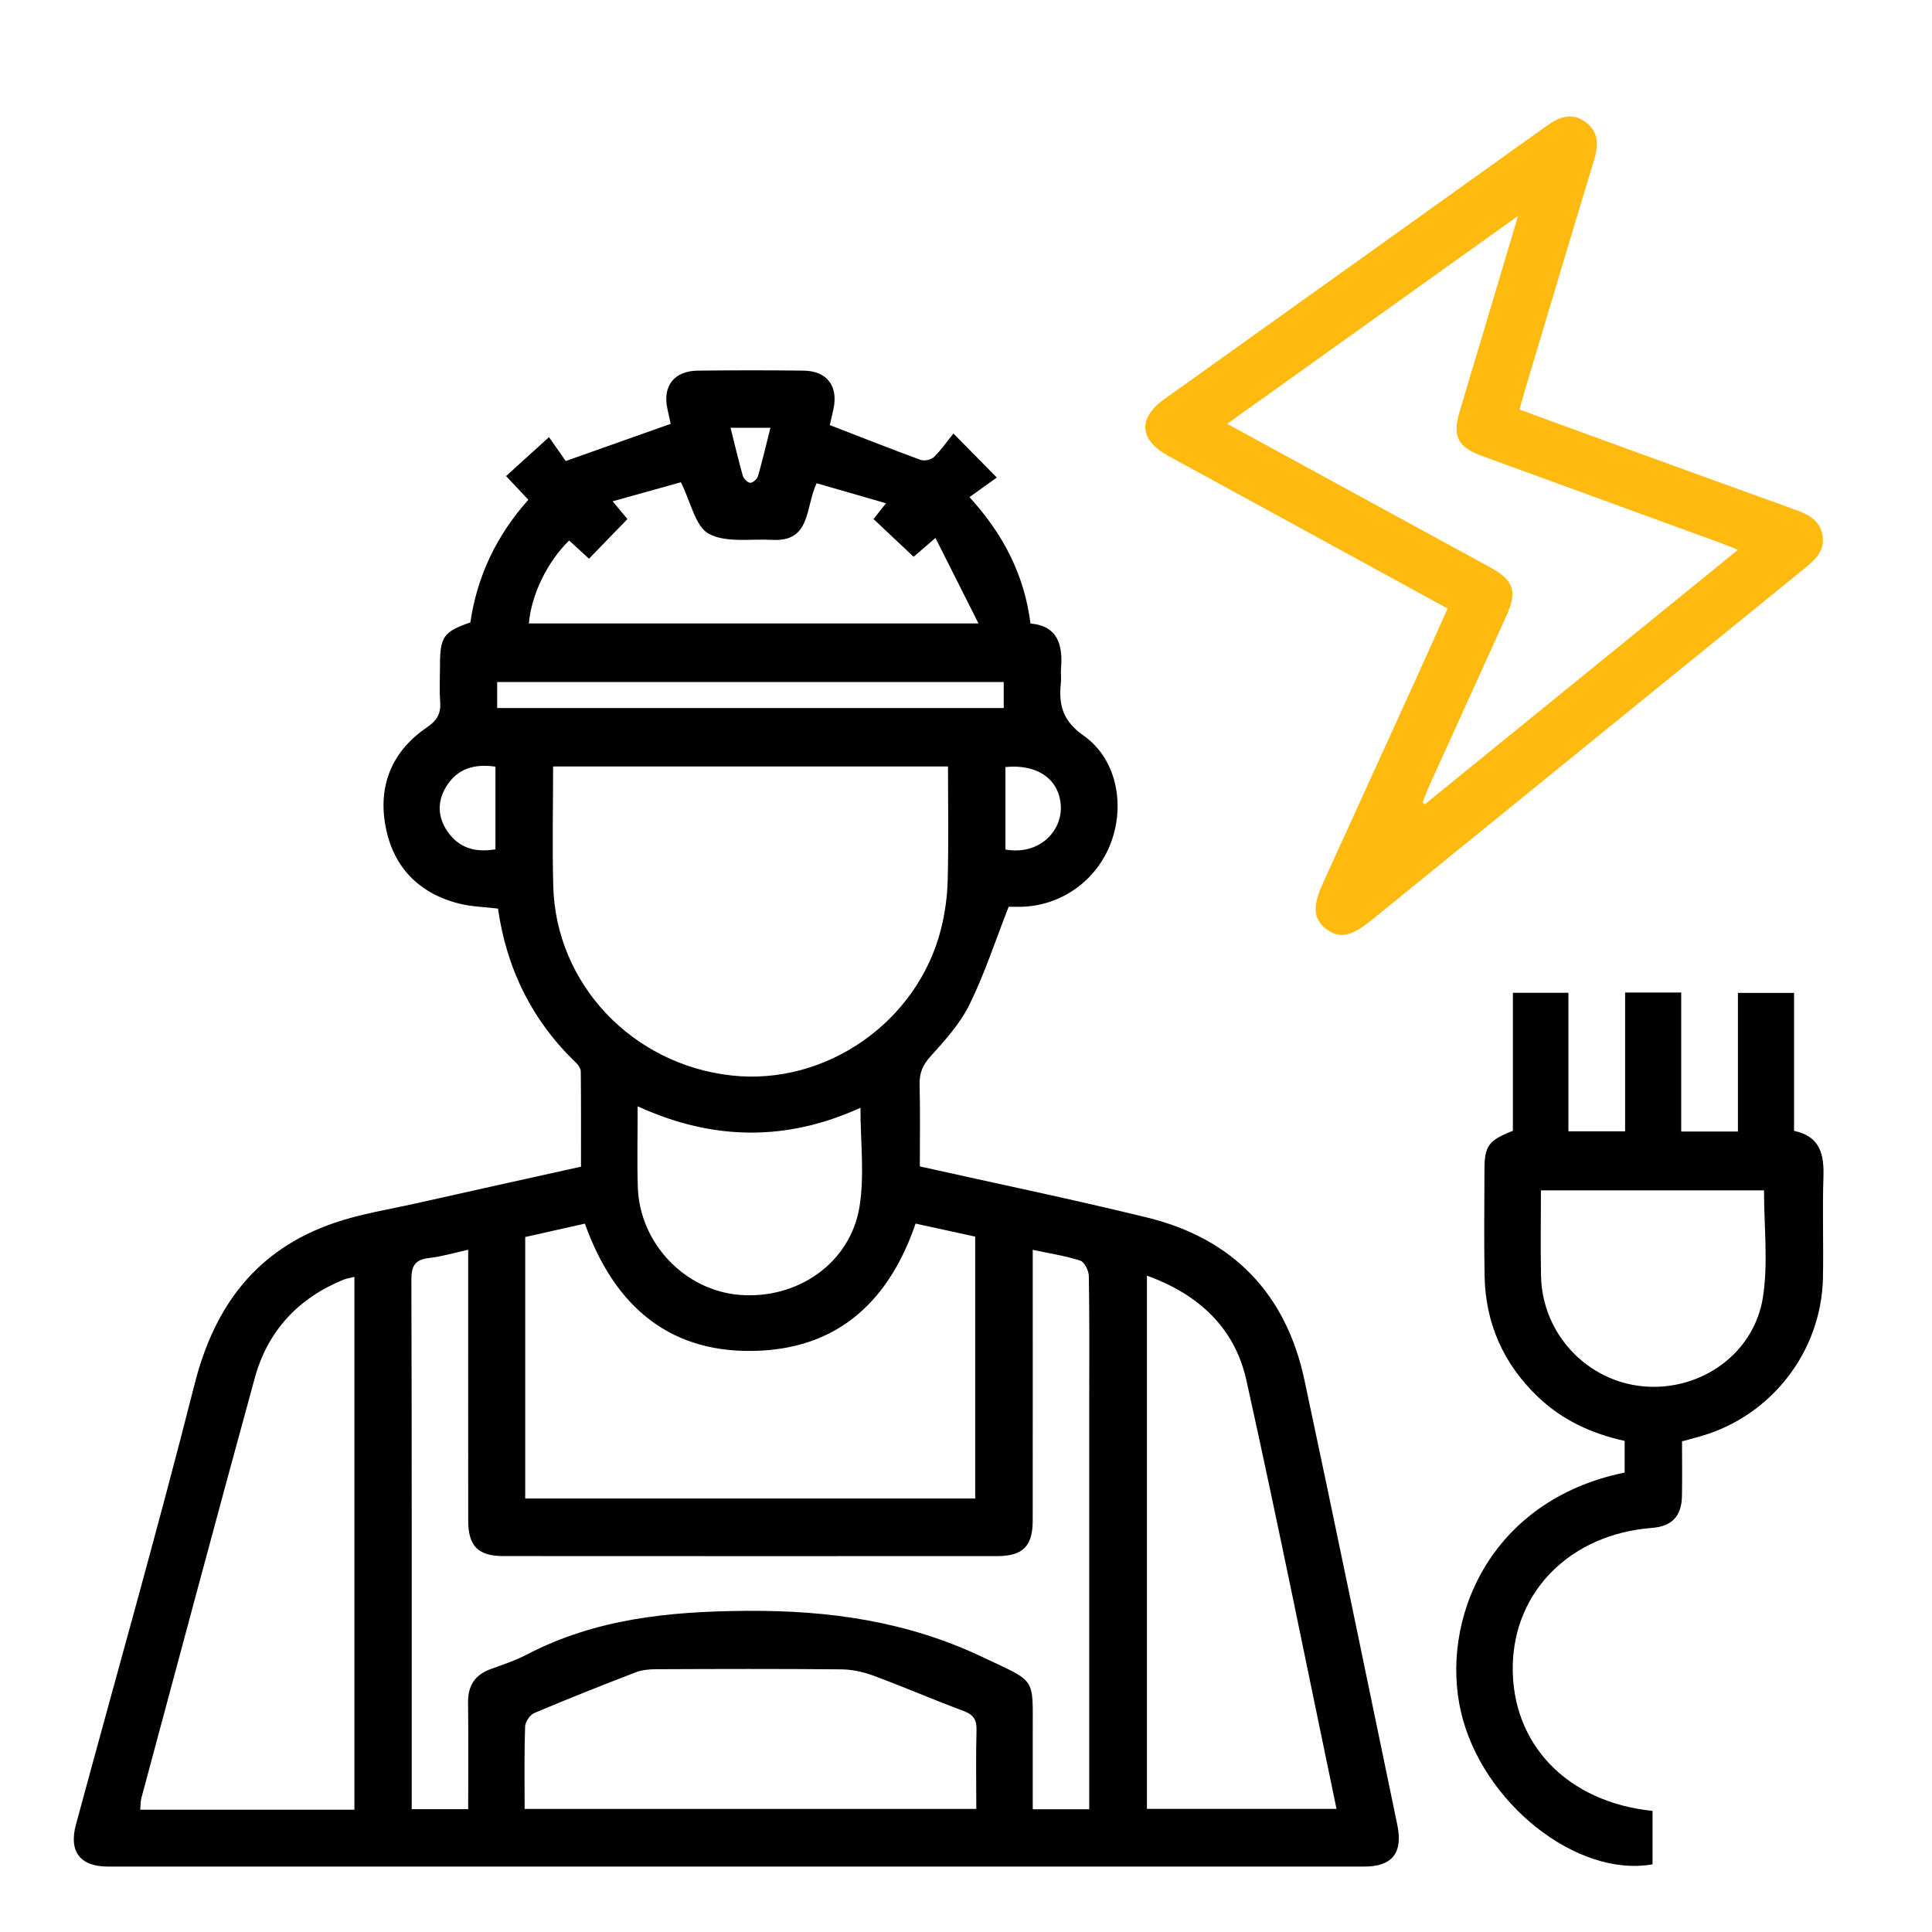 <svg width="57" height="57" viewBox="0 0 57 57" fill="none" xmlns="http://www.w3.org/2000/svg">
<path fill-rule="evenodd" clip-rule="evenodd" d="M27.138 34.413C29.418 34.922 31.641 35.382 33.844 35.921C36.373 36.541 37.94 38.165 38.484 40.71C39.417 45.081 40.313 49.46 41.224 53.834C41.397 54.664 41.081 55.07 40.247 55.07C27.896 55.072 15.545 55.072 3.193 55.07C2.363 55.07 2.024 54.63 2.241 53.829C3.411 49.5 4.64 45.185 5.741 40.837C6.33 38.513 7.577 36.867 9.852 36.083C10.634 35.813 11.464 35.685 12.275 35.503C13.879 35.142 15.485 34.788 17.141 34.421C17.141 33.478 17.145 32.546 17.135 31.613C17.134 31.526 17.063 31.419 16.994 31.354C15.696 30.108 14.947 28.583 14.692 26.806C14.295 26.758 13.912 26.751 13.55 26.66C12.316 26.348 11.563 25.536 11.36 24.294C11.166 23.113 11.602 22.135 12.595 21.46C12.896 21.256 13.01 21.055 12.987 20.711C12.962 20.348 12.98 19.983 12.981 19.619C12.982 18.788 13.092 18.631 13.877 18.364C14.076 17.005 14.645 15.799 15.588 14.745C15.367 14.509 15.158 14.287 14.931 14.045C15.336 13.678 15.727 13.323 16.197 12.897C16.351 13.117 16.561 13.416 16.691 13.602C17.804 13.208 18.757 12.87 19.788 12.504C19.769 12.418 19.73 12.242 19.691 12.065C19.544 11.389 19.887 10.943 20.588 10.935C21.628 10.923 22.67 10.922 23.71 10.935C24.404 10.944 24.739 11.398 24.587 12.08C24.546 12.264 24.503 12.449 24.482 12.542C25.394 12.894 26.273 13.243 27.161 13.568C27.27 13.607 27.468 13.568 27.551 13.487C27.761 13.285 27.929 13.038 28.129 12.79C28.596 13.264 28.967 13.64 29.409 14.089C29.149 14.276 28.894 14.457 28.603 14.666C29.61 15.774 30.217 16.957 30.403 18.395C31.223 18.471 31.359 19.039 31.303 19.734C31.292 19.872 31.314 20.013 31.299 20.15C31.23 20.797 31.351 21.269 31.972 21.705C32.929 22.378 33.19 23.696 32.796 24.808C32.402 25.925 31.383 26.691 30.209 26.75C30.02 26.759 29.83 26.751 29.759 26.751C29.362 27.766 29.047 28.735 28.602 29.64C28.325 30.203 27.879 30.695 27.452 31.168C27.223 31.422 27.123 31.657 27.131 31.99C27.151 32.786 27.138 33.582 27.138 34.413ZM16.318 22.613C16.318 23.832 16.291 24.994 16.323 26.153C16.404 29.036 18.654 31.407 21.582 31.73C24.366 32.037 27.072 30.153 27.763 27.407C27.88 26.941 27.948 26.452 27.96 25.972C27.989 24.854 27.969 23.735 27.969 22.613C24.053 22.613 20.211 22.613 16.318 22.613ZM30.469 36.874C30.469 37.103 30.469 37.292 30.469 37.481C30.469 39.945 30.471 42.408 30.468 44.871C30.467 45.616 30.173 45.909 29.426 45.91C24.568 45.912 19.711 45.912 14.854 45.909C14.107 45.909 13.815 45.616 13.814 44.868C13.811 42.405 13.813 39.942 13.813 37.478C13.813 37.29 13.813 37.101 13.813 36.872C13.397 36.963 13.031 37.074 12.657 37.116C12.247 37.163 12.136 37.343 12.137 37.753C12.152 42.8 12.147 47.849 12.147 52.897C12.147 53.061 12.147 53.225 12.147 53.377C12.744 53.377 13.259 53.377 13.813 53.377C13.813 52.31 13.823 51.273 13.809 50.236C13.802 49.736 14.008 49.414 14.477 49.243C14.835 49.113 15.201 48.993 15.537 48.817C17.573 47.757 19.732 47.542 22.011 47.525C24.47 47.507 26.764 47.833 28.997 48.893C30.591 49.65 30.467 49.455 30.469 51.123C30.47 51.878 30.469 52.633 30.469 53.379C31.064 53.379 31.578 53.379 32.136 53.379C32.136 53.164 32.136 52.977 32.136 52.79C32.136 48.939 32.136 45.088 32.136 41.237C32.136 40.039 32.145 38.842 32.124 37.646C32.12 37.487 31.994 37.233 31.87 37.192C31.431 37.05 30.968 36.981 30.469 36.874ZM15.495 44.21C19.955 44.21 24.364 44.21 28.771 44.21C28.771 41.617 28.771 39.06 28.771 36.484C28.162 36.351 27.581 36.224 27.013 36.1C26.242 38.351 24.781 39.725 22.452 39.848C19.808 39.986 18.138 38.574 17.256 36.101C16.668 36.233 16.084 36.364 15.495 36.496C15.495 39.087 15.495 41.63 15.495 44.21ZM10.456 53.392C10.456 48.13 10.456 42.919 10.456 37.672C10.326 37.705 10.225 37.718 10.133 37.755C8.796 38.302 7.897 39.267 7.516 40.657C6.386 44.781 5.284 48.912 4.173 53.041C4.145 53.147 4.15 53.263 4.137 53.391C6.254 53.392 8.331 53.392 10.456 53.392ZM33.838 37.636C33.838 42.932 33.838 48.156 33.838 53.367C35.717 53.367 37.559 53.367 39.431 53.367C38.545 49.12 37.701 44.909 36.771 40.717C36.429 39.179 35.368 38.187 33.838 37.636ZM15.478 53.369C19.953 53.369 24.365 53.369 28.804 53.369C28.804 52.571 28.789 51.809 28.81 51.048C28.819 50.742 28.724 50.59 28.432 50.481C27.54 50.148 26.665 49.769 25.772 49.438C25.472 49.327 25.14 49.254 24.822 49.251C23 49.234 21.179 49.239 19.358 49.247C19.155 49.247 18.938 49.268 18.751 49.34C17.749 49.726 16.751 50.121 15.763 50.54C15.634 50.595 15.496 50.803 15.492 50.944C15.465 51.738 15.478 52.535 15.478 53.369ZM16.791 15.946C16.146 16.577 15.676 17.545 15.603 18.394C19.963 18.394 24.322 18.394 28.869 18.394C28.422 17.504 28.025 16.717 27.599 15.871C27.286 16.141 27.094 16.307 26.955 16.427C26.55 16.046 26.166 15.683 25.772 15.314C25.873 15.187 25.973 15.06 26.14 14.848C25.41 14.637 24.755 14.448 24.092 14.257C23.757 14.968 23.933 15.991 22.786 15.928C22.152 15.892 21.423 16.022 20.913 15.749C20.514 15.535 20.384 14.816 20.088 14.228C19.491 14.394 18.824 14.581 18.075 14.79C18.283 15.04 18.401 15.183 18.511 15.314C18.127 15.71 17.759 16.089 17.377 16.484C17.17 16.294 16.98 16.12 16.791 15.946ZM18.813 32.639C18.813 33.491 18.794 34.253 18.817 35.015C18.866 36.67 20.194 38.07 21.818 38.203C23.528 38.343 25.092 37.264 25.359 35.595C25.509 34.659 25.386 33.679 25.386 32.682C23.239 33.663 21.06 33.671 18.813 32.639ZM14.668 20.89C19.68 20.89 24.647 20.89 29.613 20.89C29.613 20.617 29.613 20.38 29.613 20.121C24.623 20.121 19.656 20.121 14.668 20.121C14.668 20.384 14.668 20.621 14.668 20.89ZM14.617 22.619C13.993 22.528 13.49 22.674 13.162 23.211C12.895 23.651 12.911 24.107 13.202 24.53C13.542 25.025 14.03 25.157 14.617 25.058C14.617 24.234 14.617 23.43 14.617 22.619ZM29.664 25.064C30.666 25.239 31.325 24.523 31.298 23.797C31.268 23.005 30.622 22.534 29.664 22.63C29.664 23.432 29.664 24.236 29.664 25.064ZM22.73 12.62C22.325 12.62 21.967 12.62 21.553 12.62C21.677 13.112 21.785 13.579 21.916 14.039C21.941 14.126 22.059 14.242 22.137 14.244C22.213 14.246 22.338 14.132 22.363 14.047C22.496 13.586 22.605 13.117 22.73 12.62Z" fill="black"/>
<path fill-rule="evenodd" clip-rule="evenodd" d="M42.709 17.954C41.135 17.093 39.603 16.255 38.07 15.417C36.87 14.761 35.668 14.107 34.468 13.45C33.61 12.979 33.562 12.34 34.351 11.776C38.101 9.095 41.855 6.419 45.602 3.734C45.985 3.459 46.363 3.29 46.785 3.606C47.181 3.902 47.159 4.297 47.027 4.732C46.343 6.984 45.671 9.24 44.995 11.495C44.942 11.674 44.893 11.855 44.828 12.082C46.064 12.533 47.278 12.979 48.494 13.42C49.974 13.958 51.455 14.494 52.936 15.027C53.323 15.166 53.69 15.33 53.769 15.791C53.85 16.255 53.55 16.52 53.229 16.78C48.962 20.242 44.698 23.708 40.432 27.173C39.864 27.634 39.514 27.698 39.135 27.415C38.746 27.123 38.715 26.749 39.03 26.058C39.948 24.041 40.868 22.025 41.786 20.008C42.092 19.336 42.392 18.66 42.709 17.954ZM51.274 16.222C51.051 16.133 50.915 16.075 50.776 16.024C48.419 15.164 46.061 14.306 43.705 13.445C43.012 13.191 42.85 12.872 43.057 12.166C43.251 11.502 43.453 10.84 43.652 10.177C44.017 8.955 44.381 7.733 44.787 6.371C41.865 8.459 39.061 10.463 36.205 12.504C38.854 13.949 41.408 15.341 43.96 16.736C44.666 17.122 44.774 17.439 44.441 18.174C43.686 19.846 42.924 21.514 42.167 23.185C42.092 23.348 42.035 23.518 41.968 23.684C41.991 23.699 42.014 23.714 42.037 23.729C45.096 21.243 48.154 18.757 51.274 16.222Z" fill="#FEBA0F"/>
<path fill-rule="evenodd" clip-rule="evenodd" d="M44.635 33.362C44.635 31.993 44.635 30.66 44.635 29.291C45.181 29.291 45.707 29.291 46.273 29.291C46.273 30.642 46.273 31.988 46.273 33.377C46.835 33.377 47.362 33.377 47.946 33.377C47.946 32.03 47.946 30.67 47.946 29.283C48.516 29.283 49.03 29.283 49.601 29.283C49.601 30.632 49.601 31.991 49.601 33.384C50.183 33.384 50.709 33.384 51.274 33.384C51.274 32.027 51.274 30.68 51.274 29.294C51.837 29.294 52.363 29.294 52.93 29.294C52.93 30.635 52.93 31.981 52.93 33.364C53.708 33.526 53.819 34.067 53.797 34.734C53.764 35.722 53.803 36.712 53.783 37.7C53.738 39.865 52.273 41.761 50.2 42.366C50.02 42.419 49.838 42.466 49.625 42.525C49.625 43.07 49.633 43.605 49.623 44.141C49.611 44.737 49.323 45.033 48.739 45.078C46.35 45.262 44.667 46.932 44.631 49.154C44.594 51.453 46.237 53.17 48.755 53.427C48.755 53.948 48.755 54.475 48.755 55.003C46.515 55.402 43.733 53.186 43.107 50.524C42.474 47.83 43.916 44.267 47.932 43.445C47.932 43.146 47.932 42.841 47.932 42.511C46.964 42.299 46.094 41.901 45.373 41.211C44.358 40.24 43.827 39.05 43.8 37.648C43.78 36.607 43.794 35.566 43.796 34.525C43.796 33.806 43.91 33.647 44.635 33.362ZM52.044 35.12C49.867 35.12 47.677 35.12 45.462 35.12C45.462 35.986 45.448 36.816 45.465 37.645C45.499 39.353 46.822 40.761 48.507 40.904C50.184 41.044 51.763 39.932 52.015 38.255C52.168 37.244 52.044 36.19 52.044 35.12Z" fill="black"/>
</svg>
